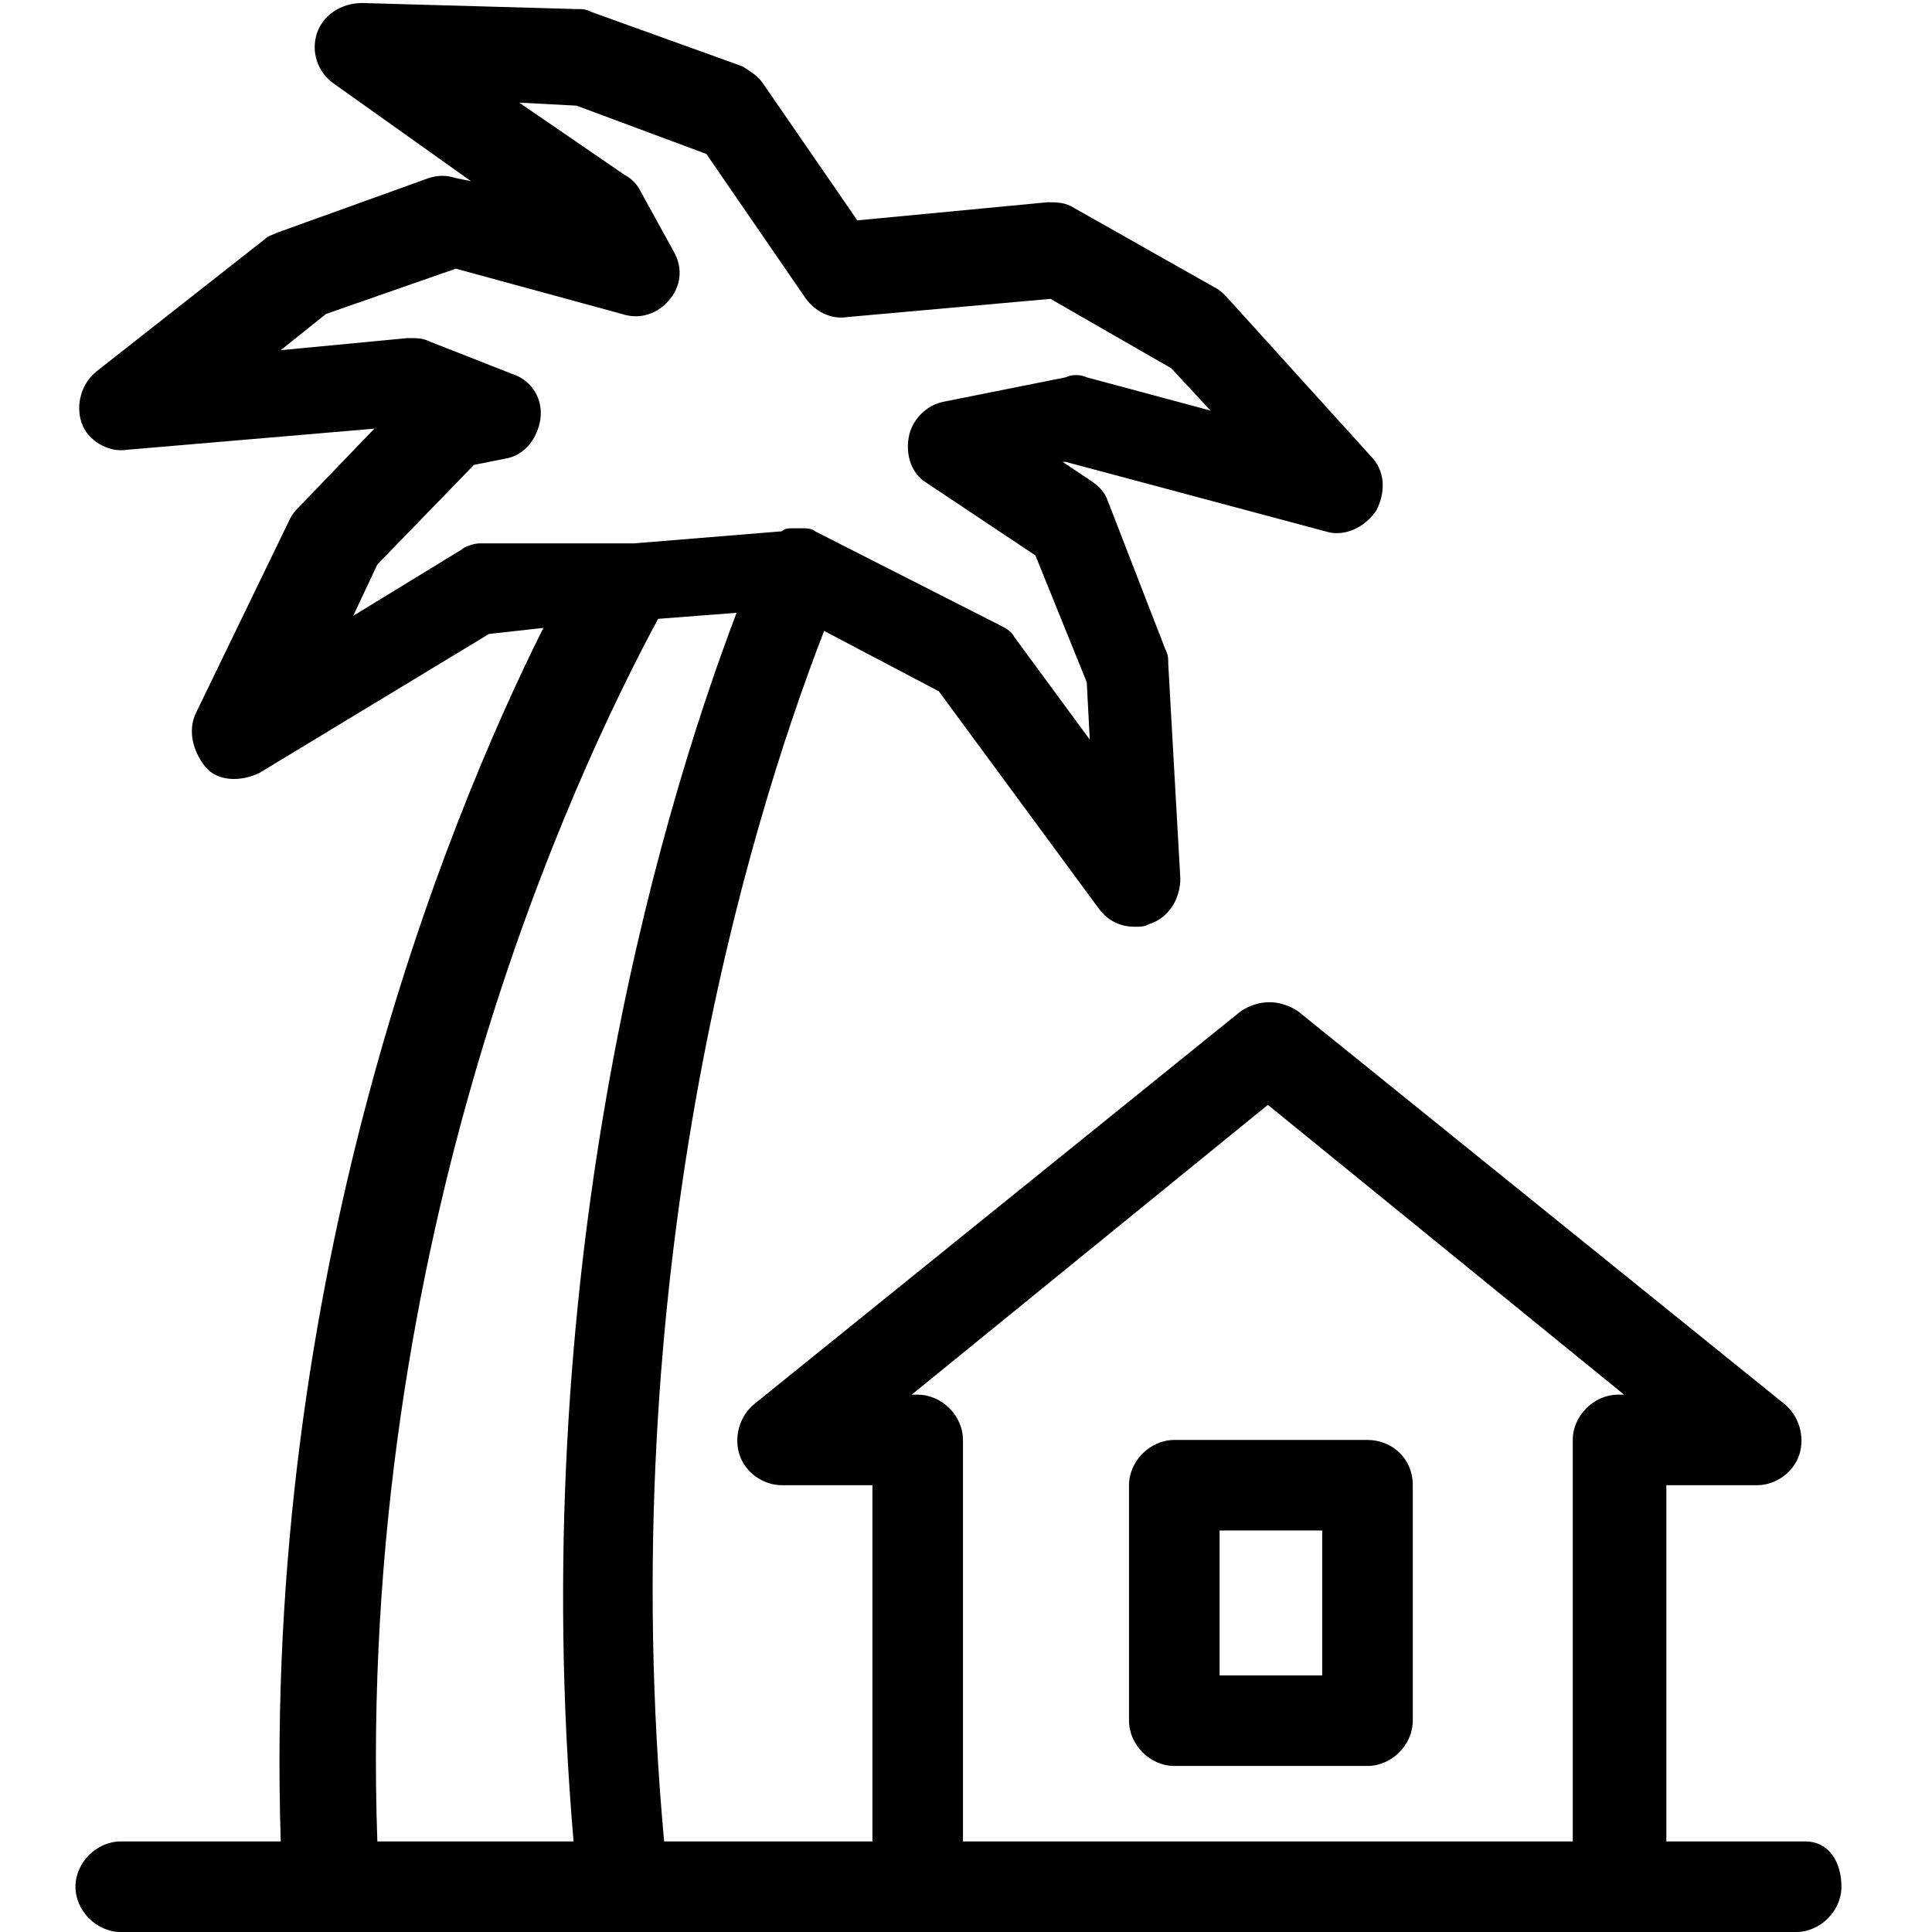 <?xml version="1.0" encoding="utf-8"?>
<!-- Generator: Adobe Illustrator 19.0.1, SVG Export Plug-In . SVG Version: 6.00 Build 0)  -->
<svg version="1.1" id="Layer_1" xmlns="http://www.w3.org/2000/svg" xmlns:xlink="http://www.w3.org/1999/xlink" x="0px" y="0px"
	 viewBox="-273 365 64 64" style="enable-background:new -273 365 64 64;" xml:space="preserve">
<g>
	<path d="M-227.7,412.7h-6.4c-0.8,0-1.5,0.7-1.5,1.5v7.8c0,0.8,0.7,1.5,1.5,1.5h6.4c0.8,0,1.5-0.7,1.5-1.5v-7.8
		C-226.2,413.3-226.9,412.7-227.7,412.7z M-229.2,420.5h-3.4v-4.8h3.4V420.5z"/>
	<path d="M-213.2,426h-4.6v-11.8h3c0.6,0,1.2-0.4,1.4-1c0.2-0.6,0-1.3-0.5-1.7l-16.1-13c-0.6-0.4-1.3-0.4-1.9,0l-16.1,13
		c-0.5,0.4-0.7,1.1-0.5,1.7c0.2,0.6,0.8,1,1.4,1h3V426h-6.9c-1.7-18.6,2.7-33.4,5.3-40.1l3.8,2l5.3,7.2c0.3,0.4,0.7,0.6,1.2,0.6
		c0.2,0,0.3,0,0.5-0.1c0.6-0.2,1-0.8,1-1.5l-0.4-7.1c0-0.2,0-0.3-0.1-0.5l-1.9-4.9c-0.1-0.3-0.3-0.5-0.6-0.7l-0.9-0.6l0.1,0l8.6,2.3
		c0.6,0.2,1.3-0.1,1.7-0.7c0.3-0.6,0.3-1.3-0.2-1.8l-4.8-5.3c-0.1-0.1-0.2-0.2-0.4-0.3l-4.6-2.6c-0.3-0.2-0.6-0.2-0.9-0.2l-6.3,0.6
		l-3.1-4.5c-0.2-0.3-0.4-0.4-0.7-0.6l-5-1.8c-0.2-0.1-0.3-0.1-0.5-0.1l-7.1-0.2c-0.7,0-1.3,0.4-1.5,1c-0.2,0.6,0,1.3,0.6,1.7
		l4.5,3.2l-0.5-0.1c-0.3-0.1-0.6-0.1-0.9,0l-5,1.8c-0.2,0.1-0.3,0.1-0.4,0.2l-5.6,4.4c-0.5,0.4-0.7,1.1-0.5,1.7
		c0.2,0.6,0.9,1,1.5,0.9l8.2-0.7l-2.5,2.6c-0.1,0.1-0.2,0.2-0.3,0.4l-3.1,6.4c-0.3,0.6-0.1,1.3,0.3,1.8s1.2,0.5,1.8,0.2l7.6-4.6
		l1.8-0.2c-3.3,6.6-9.3,21.5-8.7,40.2h-5.3c-0.8,0-1.5,0.7-1.5,1.5s0.7,1.5,1.5,1.5h6.9h0h19.3h23.2h6.1c0.8,0,1.5-0.7,1.5-1.5
		S-212.4,426-213.2,426z M-257.1,383c-0.2,0-0.5,0.1-0.6,0.2l-3.6,2.2l0.8-1.7l3.2-3.3l1-0.2c0.7-0.1,1.1-0.7,1.2-1.3
		c0.1-0.7-0.3-1.3-0.9-1.5l-2.8-1.1c-0.2-0.1-0.4-0.1-0.7-0.1l-4.2,0.4l1.5-1.2l4.3-1.5l5.5,1.5c0.6,0.2,1.2,0,1.6-0.5
		c0.4-0.5,0.4-1.1,0.1-1.6l-1.1-2c-0.1-0.2-0.3-0.4-0.5-0.5l-3.5-2.4l1.9,0.1l4.3,1.6l3.3,4.8c0.3,0.4,0.8,0.7,1.4,0.6l6.7-0.6
		l4,2.3l1.3,1.4l-4.1-1.1c-0.2-0.1-0.5-0.1-0.7,0l-4,0.8c-0.6,0.1-1.1,0.6-1.2,1.2s0.1,1.2,0.6,1.5l3.6,2.4l1.7,4.2l0.1,1.9
		l-2.5-3.4c-0.1-0.2-0.3-0.3-0.5-0.4l-6.1-3.1c-0.1-0.1-0.3-0.1-0.5-0.1c0,0-0.1,0-0.1,0c0,0,0,0-0.1,0c-0.2,0-0.3,0-0.4,0.1
		l-4.9,0.4c0,0,0,0,0,0L-257.1,383z M-251.2,385.5l2.6-0.2c-2.7,7.1-7,22.1-5.4,40.7l-6.5,0C-261.2,406-254,390.7-251.2,385.5z
		 M-241.1,426v-13.3c0-0.8-0.7-1.5-1.5-1.5h-0.2l11.8-9.6l11.8,9.6h-0.2c-0.8,0-1.5,0.7-1.5,1.5V426H-241.1z"/>
</g>
</svg>
